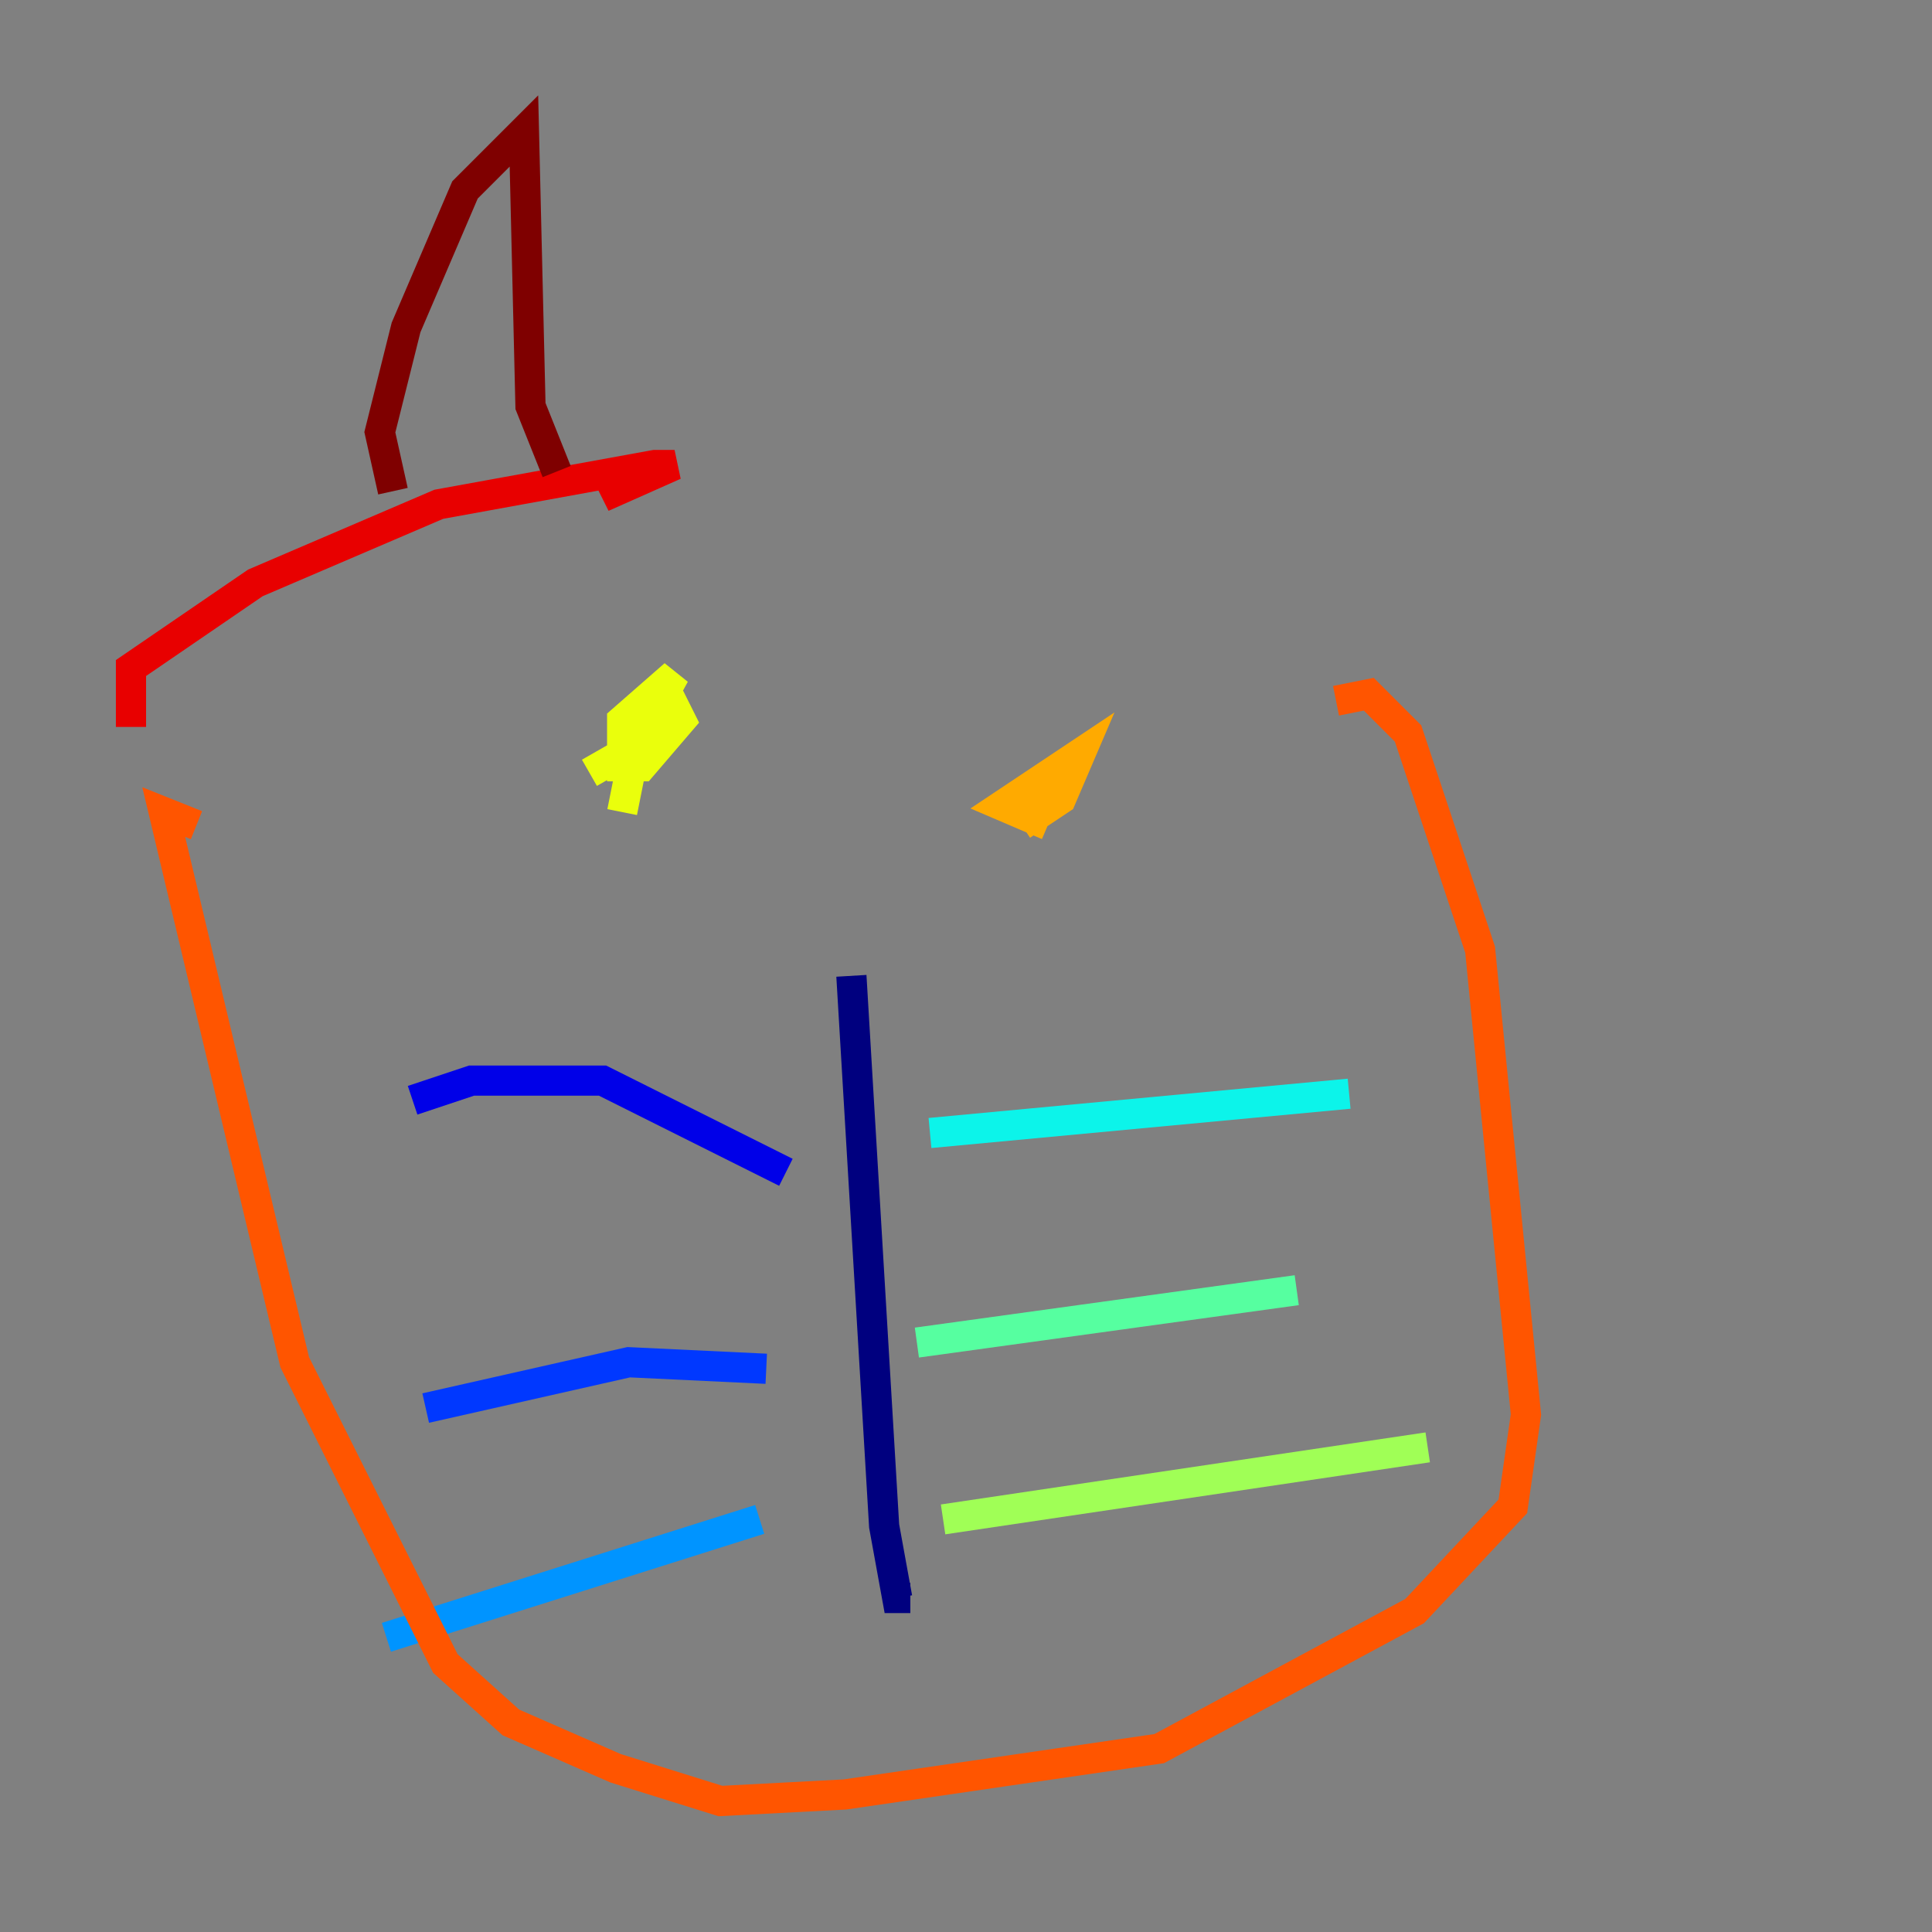 <?xml version="1.0" encoding="utf-8" ?>
<svg baseProfile="tiny" height="128" version="1.2" viewBox="0,0,128,128" width="128" xmlns="http://www.w3.org/2000/svg" xmlns:ev="http://www.w3.org/2001/xml-events" xmlns:xlink="http://www.w3.org/1999/xlink"><rect x="0" y="0" width="128" height="128" fill="#808080" stroke="none"/><defs /><polyline fill="none" points="56.407,64.651 58.576,101.098 59.444,105.871 60.312,105.871" stroke="#00007f" stroke-width="2" /><polyline fill="none" points="52.068,77.668 39.919,71.593 31.241,71.593 27.336,72.895" stroke="#0000e8" stroke-width="2" /><polyline fill="none" points="50.766,90.685 41.654,90.251 28.203,93.288" stroke="#0038ff" stroke-width="2" /><polyline fill="none" points="50.332,100.664 25.6,108.475" stroke="#0094ff" stroke-width="2" /><polyline fill="none" points="61.614,75.064 89.383,72.461" stroke="#0cf4ea" stroke-width="2" /><polyline fill="none" points="60.746,88.949 85.912,85.478" stroke="#56ffa0" stroke-width="2" /><polyline fill="none" points="62.481,100.664 94.59,95.891" stroke="#a0ff56" stroke-width="2" /><polyline fill="none" points="41.22,53.803 42.522,47.295 44.258,45.993 45.125,47.729 42.522,50.766 41.22,50.766 41.22,47.729 44.691,44.691 42.088,49.464 39.051,51.2" stroke="#eaff0c" stroke-width="2" /><polyline fill="none" points="69.424,54.671 66.386,53.37 71.593,49.898 70.291,52.936 67.688,54.671" stroke="#ffaa00" stroke-width="2" /><polyline fill="none" points="13.017,54.671 10.848,53.803 19.525,90.251 29.505,110.21 33.844,114.115 40.786,117.153 47.729,119.322 55.973,118.888 76.8,115.851 93.722,106.739 100.231,99.797 101.098,93.722 98.061,62.915 93.288,48.597 90.685,45.993 88.515,46.427" stroke="#ff5500" stroke-width="2" /><polyline fill="none" points="8.678,48.163 8.678,44.258 16.922,38.617 29.071,33.41 43.39,30.807 44.691,30.807 40.786,32.542 39.919,30.807" stroke="#e80000" stroke-width="2" /><polyline fill="none" points="26.034,32.542 25.166,28.637 26.902,21.695 30.807,12.583 34.712,8.678 35.146,26.902 36.881,31.241" stroke="#7f0000" stroke-width="2" /></svg>